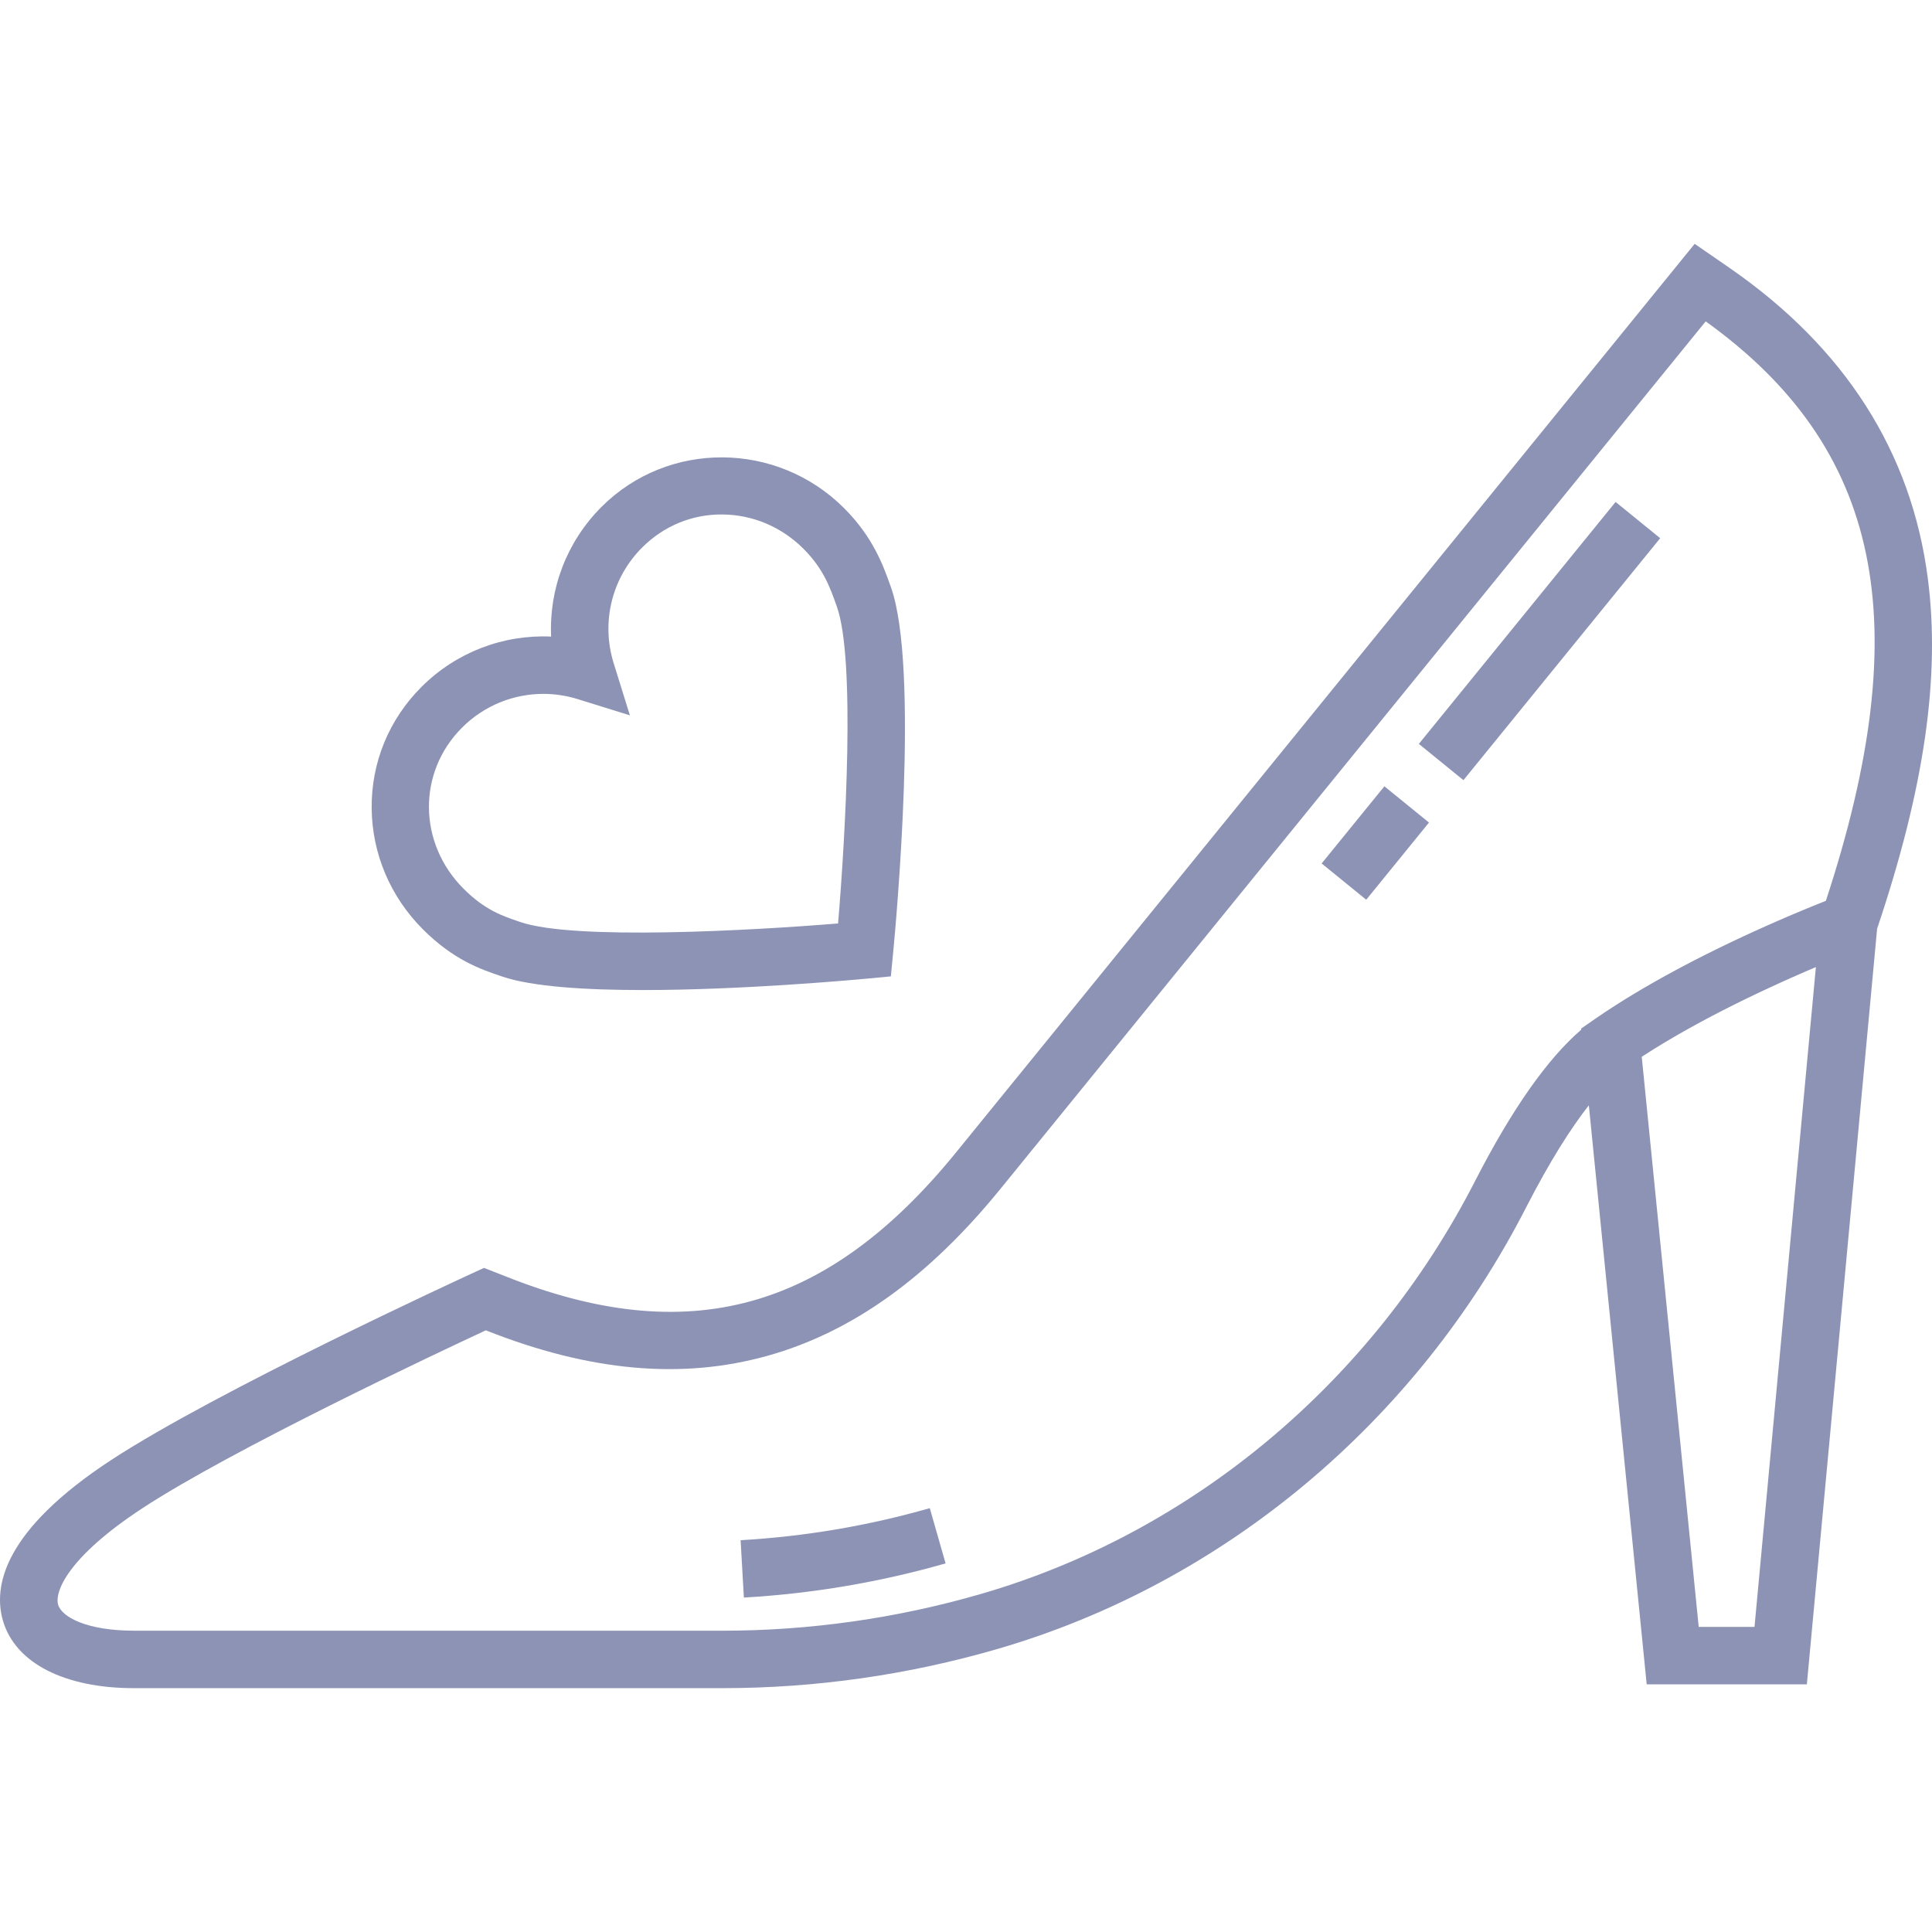<?xml version="1.0" encoding="iso-8859-1"?>
<!-- Uploaded to: SVG Repo, www.svgrepo.com, Generator: SVG Repo Mixer Tools -->
<svg fill="#8D93B5" version="1.1" id="Layer_1" xmlns="http://www.w3.org/2000/svg" xmlns:xlink="http://www.w3.org/1999/xlink" 
	 viewBox="0 0 511.999 511.999" xml:space="preserve">
<g>
	<g>
		<path d="M236.11,155.626l-0.204-0.573c-1.797-5.052-4.511-12.687-12.198-20.374c-17.826-17.826-46.669-17.982-64.3-0.351
			c-9.229,9.229-13.934,21.715-13.355,34.371c-12.666-0.579-25.144,4.128-34.371,13.355c-8.631,8.631-13.313,20.067-13.185,32.203
			c0.127,12.023,4.955,23.403,13.594,32.04c8.145,8.145,15.388,10.597,20.677,12.388l0.327,0.111
			c7.949,2.695,22.139,3.574,37.272,3.574c25.932,0,54.636-2.581,59.454-3.033l6.265-0.587l0.603-6.264
			C237.428,244.808,243.689,176.855,236.11,155.626z M222.099,244.727c-23.297,1.904-69.88,4.475-84.113-0.351l-0.334-0.113
			c-4.505-1.525-9.163-3.101-14.793-8.732c-12.09-12.089-12.269-30.85-0.409-42.709c5.817-5.816,13.573-8.938,21.535-8.938
			c3.039,0,6.109,0.455,9.111,1.389l13.833,4.302l-4.302-13.833c-3.379-10.867-0.486-22.609,7.549-30.646
			c5.718-5.718,13.286-8.852,21.315-8.754c8.035,0.073,15.653,3.307,21.452,9.106c5.257,5.258,7.043,10.278,8.618,14.708
			l0.211,0.592C226.729,174.632,224.064,221.348,222.099,244.727z"/>
	</g>
</g>
<g>
	<g>
		<path d="M510.89,153.265c-4.334-33.496-22.019-61.18-52.567-82.282l-9.215-6.365l-195.73,240.767
			c-34.22,42.092-71.098,52.205-119.63,32.768l-5.48-2.148l-2.942,1.351c-2.768,1.272-68.113,31.352-96.004,49.654
			C0.827,405.709-1.903,420.514,0.825,429.643c3.318,11.107,16.297,17.737,34.716,17.737h155.792
			c24.736,0,49.314-3.499,73.053-10.399c59.818-17.386,110.863-60.026,140.045-116.988c6.434-12.558,11.997-21.168,16.627-27.077
			l15.333,153.449h42.445l18.621-200.256C509.987,208.857,514.262,179.328,510.89,153.265z M464.961,431.139h-14.787
			l-15.096-151.076c0.155-0.102,0.31-0.203,0.466-0.305c0.609-0.395,1.224-0.786,1.843-1.176c0.302-0.19,0.6-0.381,0.904-0.569
			c0.818-0.51,1.643-1.014,2.474-1.515c0.103-0.062,0.202-0.124,0.305-0.186c0.936-0.561,1.879-1.116,2.826-1.666
			c0.291-0.169,0.584-0.335,0.876-0.503c0.665-0.382,1.331-0.761,1.999-1.137c0.348-0.196,0.696-0.389,1.045-0.583
			c0.627-0.348,1.255-0.694,1.883-1.036c0.347-0.19,0.695-0.379,1.043-0.566c0.666-0.359,1.332-0.714,1.997-1.066
			c0.296-0.156,0.593-0.316,0.888-0.471c1.914-1.005,3.821-1.979,5.702-2.921c0.299-0.149,0.595-0.295,0.893-0.443
			c0.643-0.319,1.283-0.634,1.919-0.945c0.344-0.168,0.687-0.334,1.029-0.5c0.599-0.29,1.194-0.577,1.786-0.859
			c0.327-0.156,0.654-0.313,0.978-0.466c0.643-0.305,1.278-0.603,1.909-0.898c0.252-0.118,0.508-0.239,0.758-0.354
			c0.877-0.408,1.744-0.807,2.594-1.195c0.082-0.038,0.161-0.073,0.244-0.111c0.766-0.349,1.521-0.689,2.262-1.021
			c0.265-0.119,0.523-0.232,0.784-0.349c0.554-0.247,1.102-0.49,1.639-0.727c0.279-0.123,0.554-0.244,0.827-0.363
			c0.517-0.226,1.025-0.448,1.524-0.663c0.249-0.108,0.499-0.216,0.743-0.322c0.558-0.241,1.102-0.473,1.634-0.699
			c0.122-0.052,0.25-0.107,0.371-0.158L464.961,431.139z M483.871,238.736c-0.119,0.047-0.254,0.1-0.379,0.15
			c-0.191,0.075-0.375,0.148-0.578,0.229c-0.35,0.139-0.719,0.286-1.104,0.442c-0.183,0.074-0.381,0.153-0.572,0.23
			c-0.254,0.103-0.505,0.204-0.772,0.313c-0.217,0.088-0.444,0.181-0.669,0.273c-0.258,0.106-0.518,0.212-0.788,0.323
			c-0.241,0.099-0.485,0.2-0.735,0.303c-0.274,0.114-0.553,0.229-0.838,0.347c-0.257,0.107-0.513,0.213-0.778,0.325
			c-0.326,0.136-0.662,0.278-0.999,0.42c-0.237,0.099-0.466,0.196-0.708,0.298c-0.566,0.241-1.145,0.487-1.74,0.743
			c-0.204,0.087-0.416,0.181-0.623,0.27c-0.426,0.184-0.855,0.37-1.295,0.56c-0.262,0.114-0.53,0.232-0.797,0.349
			c-0.395,0.173-0.792,0.347-1.196,0.526c-0.291,0.129-0.586,0.259-0.882,0.391c-0.402,0.179-0.809,0.36-1.22,0.545
			c-0.296,0.133-0.591,0.265-0.891,0.4c-0.455,0.205-0.918,0.416-1.382,0.627c-0.264,0.12-0.524,0.237-0.791,0.36
			c-0.717,0.329-1.442,0.664-2.178,1.006c-0.176,0.082-0.356,0.167-0.533,0.25c-0.584,0.273-1.169,0.548-1.763,0.829
			c-0.281,0.133-0.566,0.27-0.85,0.405c-0.495,0.237-0.992,0.474-1.493,0.716c-0.314,0.151-0.628,0.304-0.944,0.457
			c-0.489,0.238-0.981,0.477-1.474,0.72c-0.318,0.156-0.634,0.312-0.953,0.469c-0.528,0.261-1.06,0.527-1.592,0.794
			c-0.281,0.141-0.56,0.279-0.843,0.422c-0.804,0.406-1.612,0.816-2.423,1.233c-0.124,0.064-0.248,0.129-0.371,0.193
			c-0.696,0.359-1.395,0.723-2.095,1.091c-0.291,0.153-0.584,0.31-0.876,0.464c-0.539,0.285-1.079,0.573-1.619,0.863
			c-0.324,0.174-0.648,0.349-0.971,0.525c-0.522,0.283-1.045,0.568-1.566,0.856c-0.319,0.176-0.638,0.351-0.956,0.528
			c-0.558,0.311-1.117,0.624-1.674,0.939c-0.276,0.156-0.553,0.311-0.829,0.468c-0.825,0.47-1.648,0.944-2.469,1.423
			c-0.063,0.037-0.126,0.075-0.189,0.112c-0.758,0.445-1.515,0.893-2.268,1.346c-0.274,0.164-0.547,0.332-0.82,0.498
			c-0.545,0.331-1.089,0.663-1.63,0.998c-0.306,0.189-0.609,0.379-0.913,0.568c-0.518,0.324-1.033,0.651-1.546,0.979
			c-0.297,0.19-0.594,0.38-0.89,0.57c-0.544,0.352-1.084,0.707-1.621,1.062c-0.251,0.165-0.502,0.33-0.751,0.496
			c-0.781,0.523-1.556,1.048-2.321,1.577l-3.683,2.554l0.029,0.29c-8.996,7.723-18.455,21.205-28.18,40.186
			c-27.28,53.246-74.933,93.088-130.744,109.309c-22.358,6.499-45.508,9.794-68.804,9.794H35.54
			c-12.418,0-19.138-3.561-20.127-6.869c-1.015-3.396,2.532-12.597,22.262-25.544c23.683-15.541,77.879-41.049,91.074-47.189
			c27.517,10.911,51.963,13.111,74.717,6.73c22.418-6.287,42.609-20.776,61.727-44.292l186.832-229.82
			C498.58,118.601,508.161,164.84,483.871,238.736z"/>
	</g>
</g>
<g>
	<g>
		<path d="M246.4,399.676c-16.319,4.67-33.185,7.527-50.132,8.491l0.866,15.203c18.07-1.028,36.055-4.076,53.455-9.055
			L246.4,399.676z"/>
	</g>
</g>
<g>
	<g>
		
			<rect x="351.202" y="215.754" transform="matrix(0.631 -0.776 0.776 0.631 -38.787 365.221)" width="26.356" height="15.228"/>
	</g>
</g>
<g>
	<g>
		
			<rect x="366.588" y="162.269" transform="matrix(0.631 -0.776 0.776 0.631 18.772 379.22)" width="82.628" height="15.226"/>
	</g>
</g>
</svg>